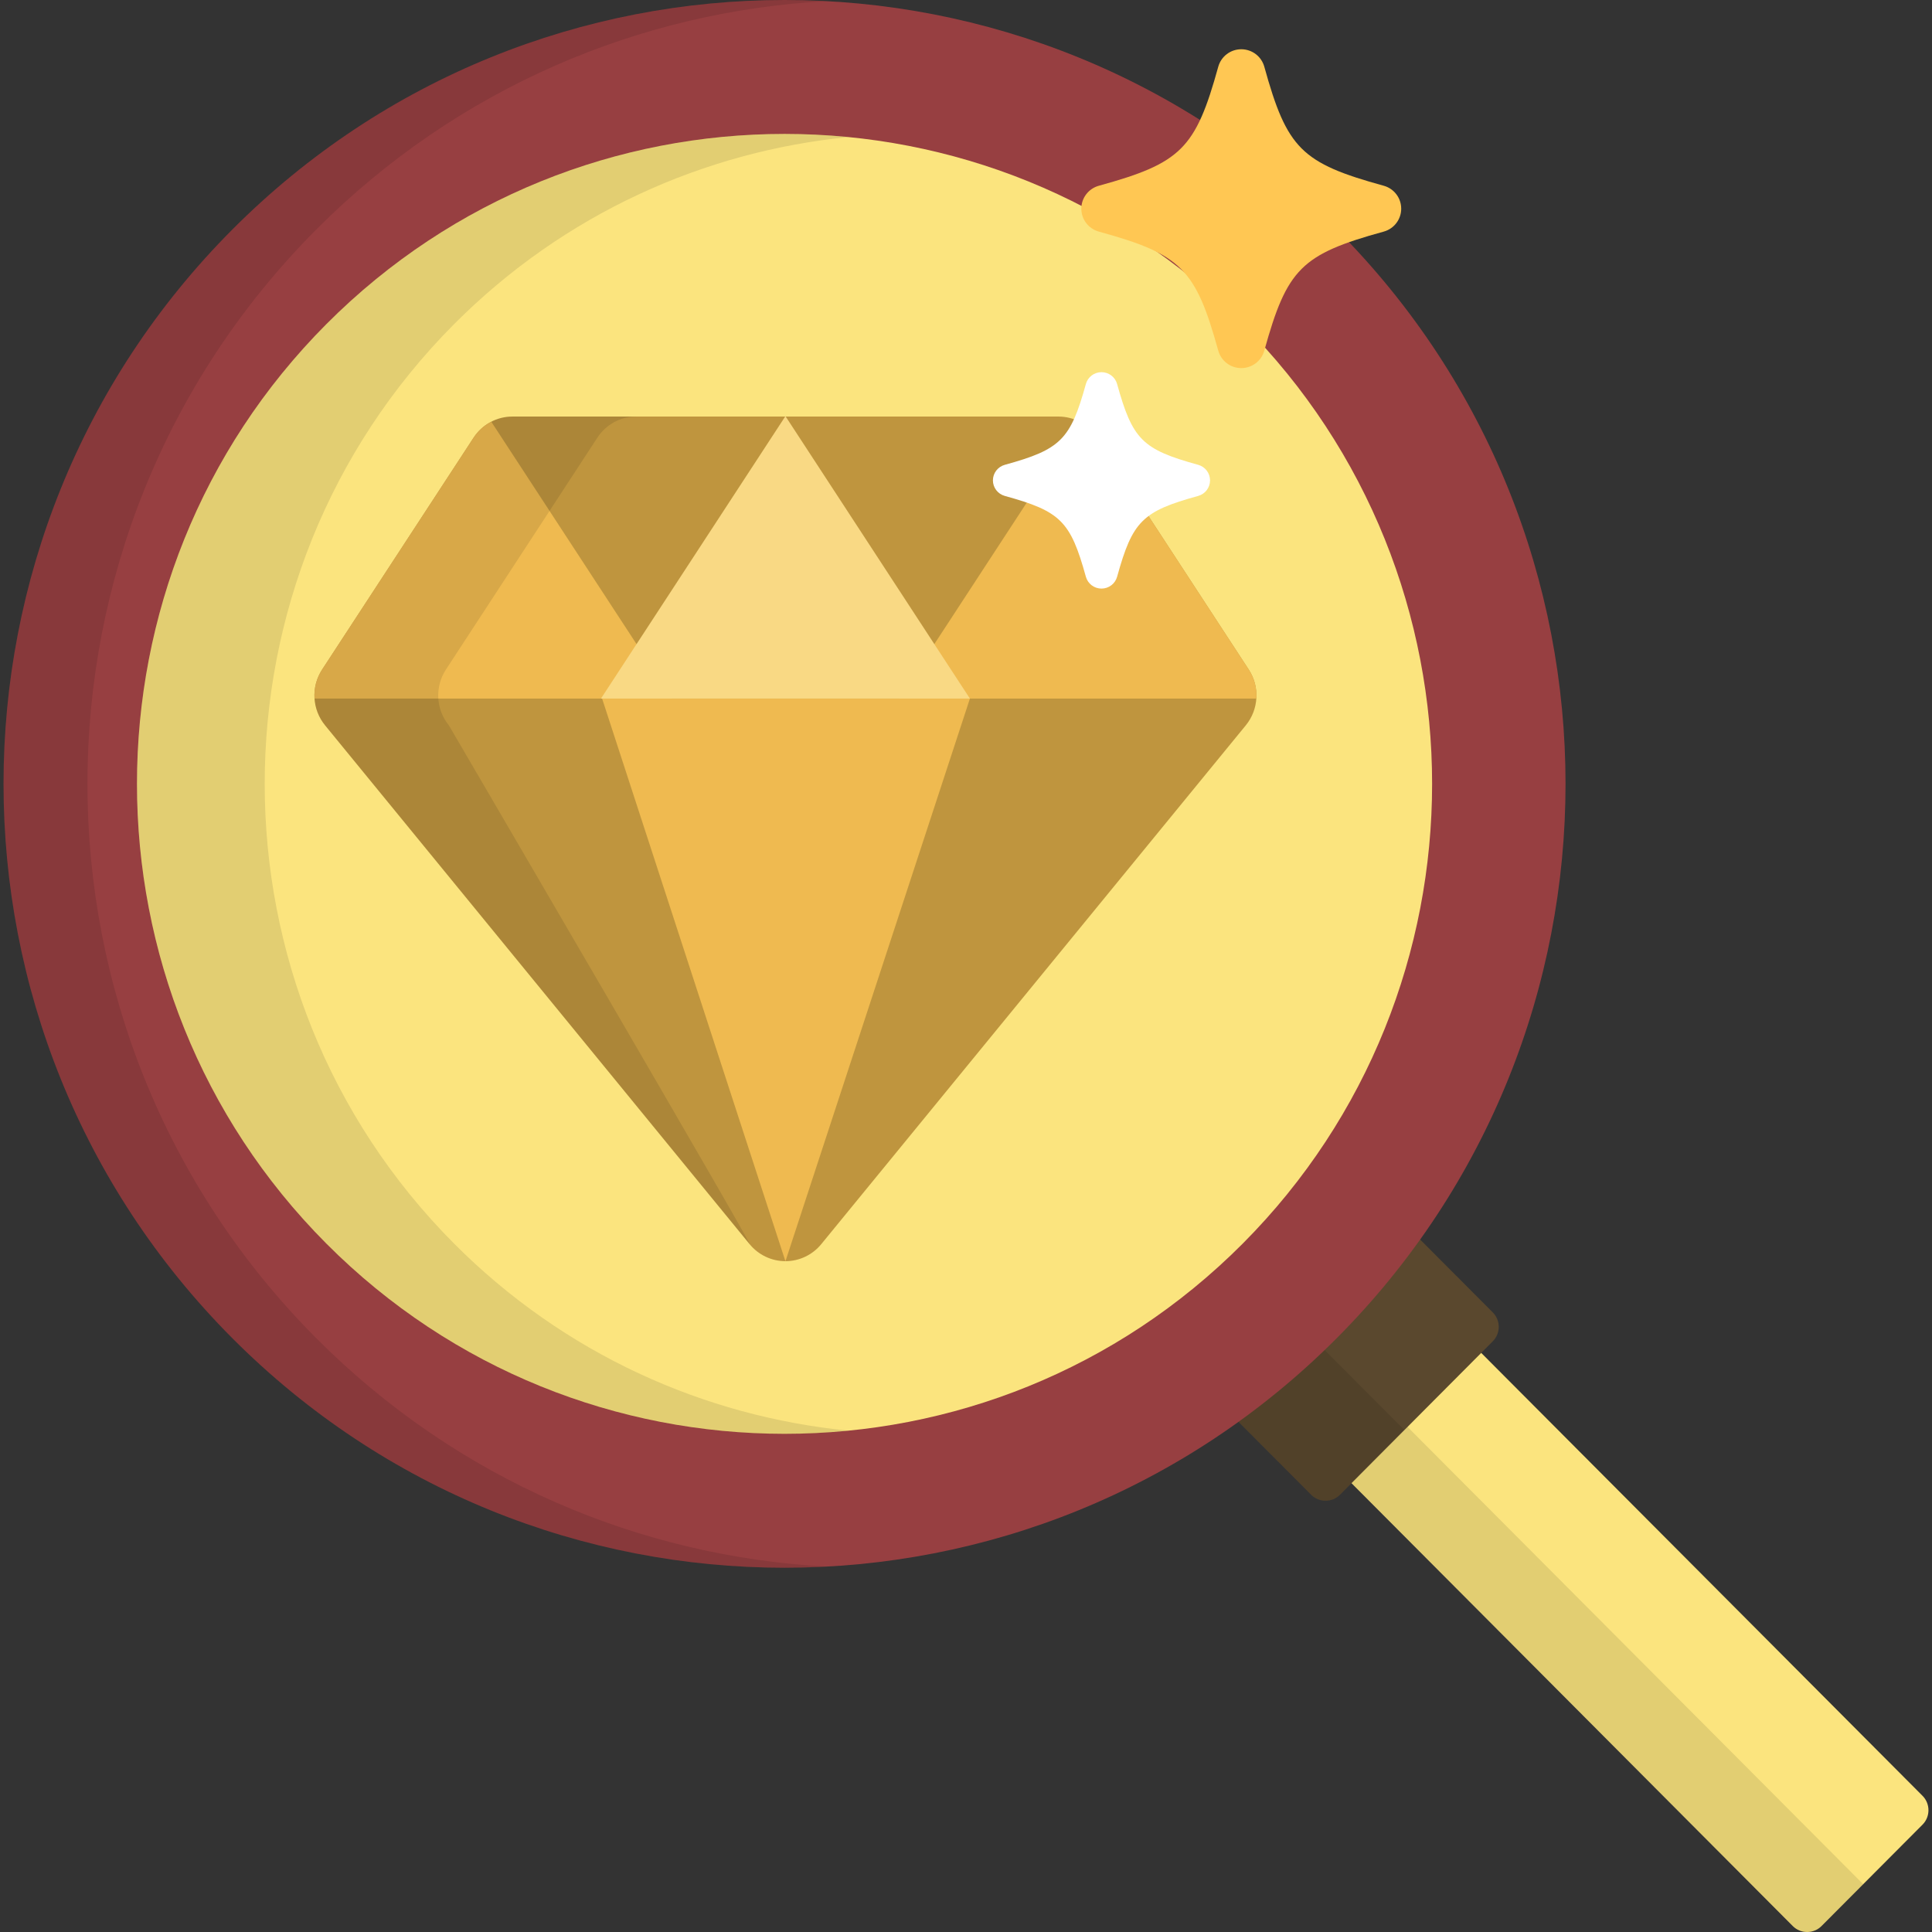 <svg style="margin-top: 5px;" height="200px" width="200px" version="1.1" id="Layer_1" xmlns="http://www.w3.org/2000/svg" xmlns:xlink="http://www.w3.org/1999/xlink" viewBox="0 0 512.001 512.001" xml:space="preserve" fill="#000000"><rect x="0" y="0" width="512.001" height="512.001" fill="#333333" stroke="none"/><g id="SVGRepo_bgCarrier" stroke-width="0"></g><g id="SVGRepo_tracerCarrier" stroke-linecap="round" stroke-linejoin="round"></g><g id="SVGRepo_iconCarrier"> <path style="fill:#fbe47e;" d="M509.493,475.911c2.092,2.1,2.093,5.536,0.001,7.636l-26.777,26.879c-2.092,2.099-5.515,2.1-7.608,0 L335.064,369.877c-2.092-2.1-2.093-5.537,0-7.636l26.777-26.879c2.092-2.1,5.515-2.1,7.608,0L509.493,475.911z"></path> <path style="opacity:0.1;enable-background:new ;" d="M346.265,351.305c-0.053-0.053-0.088-0.115-0.138-0.169l-11.062,11.105 c-2.092,2.099-2.092,5.536,0,7.636L475.11,510.426c2.093,2.1,5.516,2.099,7.608,0l11.048-11.091L346.265,351.305z"></path> <path style="fill:#5A482E;" d="M395.613,347.81c2.093,2.099,2.094,5.535,0.002,7.636l-40.523,40.691 c-2.091,2.101-5.515,2.101-7.608,0.002l-19.288-19.35c-2.093-2.1-2.093-5.536-0.002-7.637l40.523-40.69 c2.091-2.101,5.515-2.101,7.608-0.002L395.613,347.81z"></path> <path style="opacity:0.1;enable-background:new ;" d="M345.282,351.995l-17.087,17.157c-2.091,2.101-2.091,5.537,0.002,7.637 l19.288,19.35c2.092,2.099,5.516,2.099,7.608-0.002l17.004-17.24L345.282,351.995z"></path> <path style="fill:#973f41;" d="M354.263,60.844c80.828,81.125,80.828,212.654,0,293.778c-80.828,81.126-211.875,81.126-292.704,0 c-80.828-81.125-80.828-212.654,0-293.778C142.388-20.281,273.435-20.281,354.263,60.844z"></path> <path style="opacity:0.1;enable-background:new ;" d="M83.797,354.623c-80.828-81.125-80.828-212.654,0-293.778 C121.382,23.12,169.826,2.951,219.03,0.309c-56.61-3.039-114.227,17.133-157.47,60.535c-80.828,81.125-80.828,212.654,0,293.778 c43.243,43.402,100.86,63.574,157.471,60.536C169.826,412.517,121.383,392.347,83.797,354.623z"></path> <path style="fill:#fbe47e;" d="M329.318,329.585c-66.943,67.189-175.867,67.189-242.811,0c-66.945-67.19-66.945-176.514,0-243.704 c66.943-67.19,175.868-67.19,242.811,0C396.26,153.071,396.26,262.395,329.318,329.585z"></path> <path style="fill:#BF953E;" d="M208.15,334.226c-3.673,0-7.159-1.656-9.498-4.517L86.146,192.219 c-3.448-4.213-3.767-10.206-0.788-14.768l40.152-61.47c2.278-3.488,6.145-5.589,10.283-5.589h144.711 c4.14,0,8.005,2.101,10.286,5.589l40.148,61.47c2.981,4.562,2.662,10.555-0.786,14.768L217.648,329.708 C215.308,332.57,211.825,334.226,208.15,334.226z"></path> <g> <path style="fill:#EFBA50;" d="M130.199,111.768c-1.867,0.961-3.495,2.391-4.685,4.213l-40.154,61.471 c-1.519,2.328-2.178,5.028-2.001,7.677h94.762L130.199,111.768z"></path> <path style="fill:#EFBA50;" d="M238.178,185.129h94.765c0.176-2.649-0.481-5.349-2.004-7.677l-40.153-61.471 c-1.19-1.822-2.816-3.252-4.686-4.213L238.178,185.129z"></path> <polygon style="fill:#EFBA50;" points="208.15,334.252 257.038,185.129 159.564,185.129 "></polygon> </g> <polygon style="fill:#F9D984;" points="208.079,110.393 159.263,185.129 257.038,185.129 208.22,110.393 "></polygon> <path style="opacity:0.1;enable-background:new ;" d="M118.953,192.219c-3.448-4.213-3.767-10.206-0.788-14.768l40.152-61.47 c2.279-3.488,6.145-5.589,10.284-5.589h-32.807c-4.138,0-8.005,2.101-10.283,5.589l-40.152,61.47 c-2.98,4.562-2.661,10.555,0.788,14.768l112.506,137.489C200.993,332.57,118.953,192.219,118.953,192.219z"></path> <path style="opacity:0.1;enable-background:new ;" d="M120.356,329.585c-66.945-67.19-66.945-176.514,0-243.704 c29.171-29.278,66.314-45.794,104.481-49.555C175.417,31.455,124.279,47.97,86.506,85.881c-66.945,67.19-66.945,176.514,0,243.704 c37.772,37.91,88.91,54.426,138.331,49.555C186.67,375.377,149.527,358.863,120.356,329.585z"></path> <path style="fill:#FFC753;" d="M328.955,97.551c-2.853,0-5.343-1.895-6.102-4.629c-6.012-21.716-9.86-25.548-31.641-31.543 c-2.744-0.759-4.65-3.241-4.65-6.077c0-2.839,1.906-5.325,4.65-6.08c21.782-5.994,25.628-9.825,31.641-31.541 c0.76-2.737,3.249-4.628,6.102-4.628c2.846,0,5.34,1.891,6.099,4.628c6.014,21.715,9.854,25.547,31.645,31.541 c2.742,0.757,4.637,3.242,4.637,6.08c0,2.836-1.895,5.32-4.637,6.077c-21.789,5.995-25.63,9.826-31.645,31.543 C334.297,95.654,331.801,97.551,328.955,97.551z"></path> <path style="fill:#FFFFFF;" d="M291.908,155.983c-1.936,0-3.626-1.287-4.141-3.142c-4.081-14.74-6.693-17.342-21.478-21.411 c-1.862-0.513-3.156-2.2-3.156-4.124c0-1.927,1.294-3.614,3.156-4.126c14.785-4.069,17.395-6.67,21.478-21.409 c0.515-1.858,2.205-3.142,4.141-3.142c1.932,0,3.626,1.284,4.14,3.142c4.082,14.739,6.689,17.341,21.479,21.409 c1.861,0.512,3.147,2.2,3.147,4.126c0,1.925-1.286,3.611-3.147,4.124c-14.789,4.07-17.396,6.671-21.479,21.411 C295.534,154.696,293.84,155.983,291.908,155.983z"></path> </g></svg>